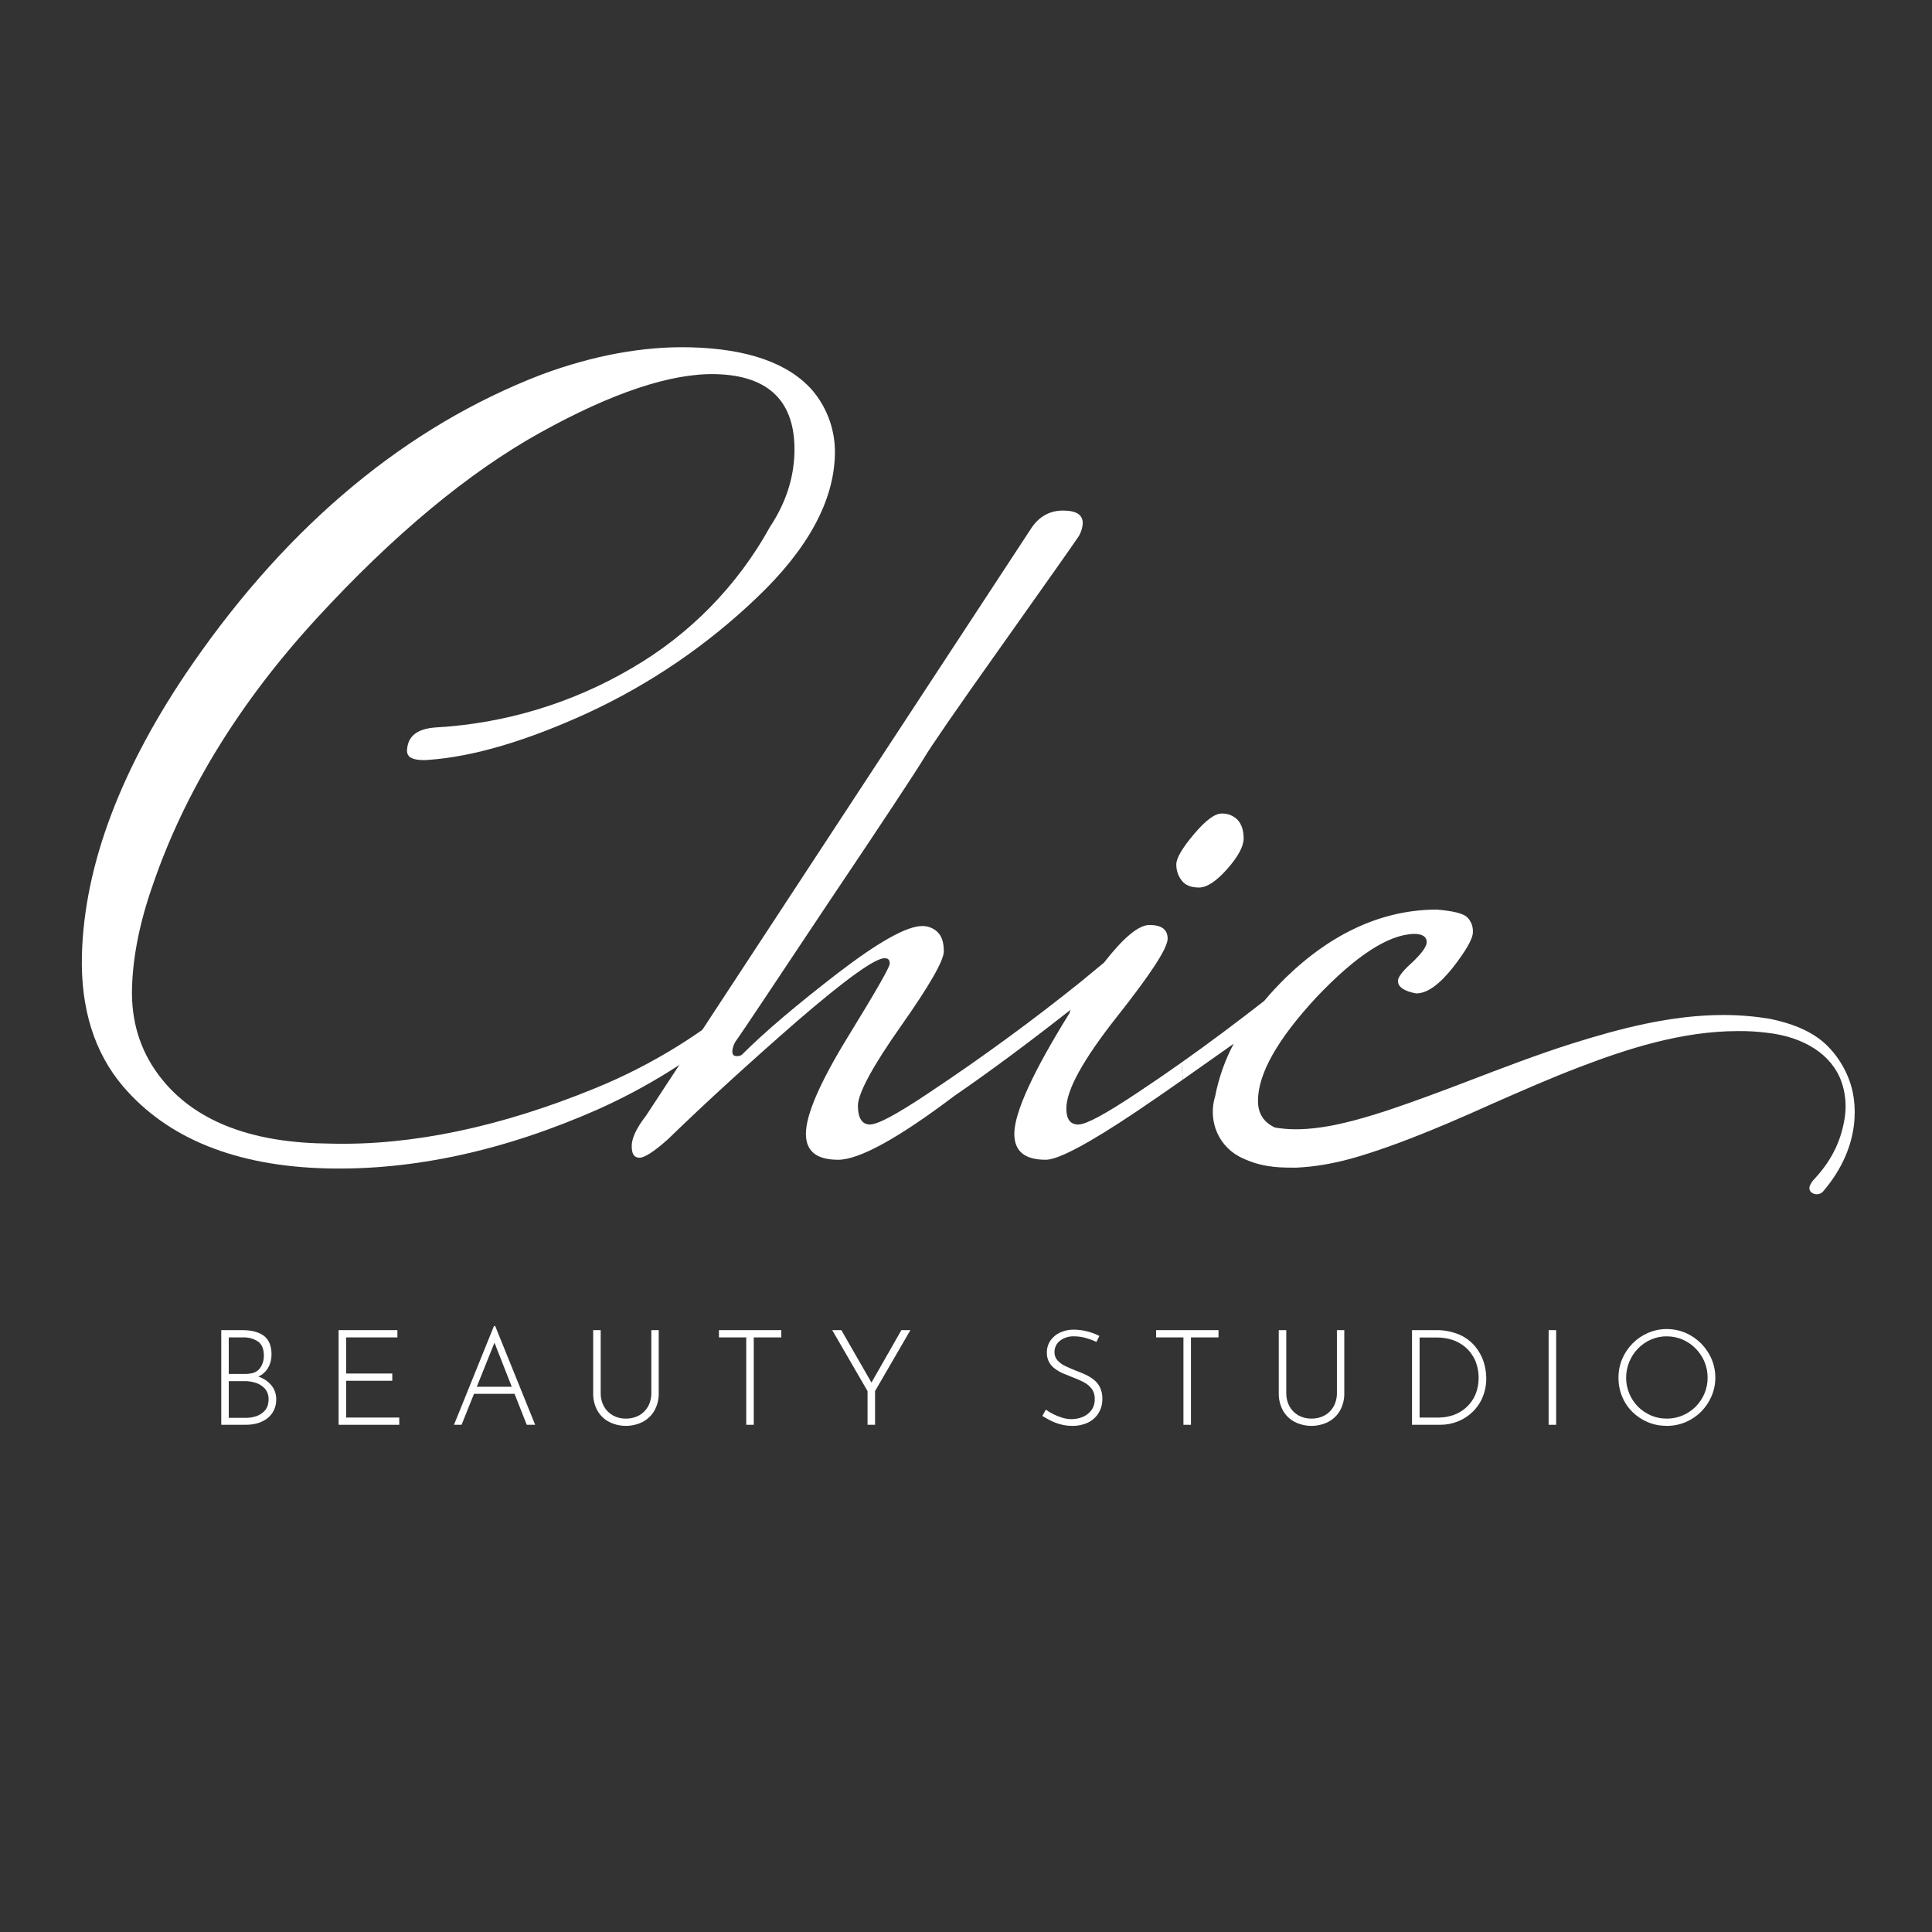 <svg width="425" height="425" viewBox="0 0 425 425" fill="none" xmlns="http://www.w3.org/2000/svg">

<rect x="0" y="0" width="425" height="425" fill="#333333" stroke="none"/>

<path d="M59.953 305.084C59.401 304.289 58.654 303.648 57.785 303.223C57.48 303.056 57.16 302.921 56.829 302.818C57.102 302.699 57.363 302.553 57.606 302.381C58.293 301.901 58.841 301.248 59.193 300.487C59.557 299.685 59.739 298.811 59.727 297.93C59.727 296.069 59.16 294.693 58.043 293.851C56.926 293.025 55.356 292.604 53.349 292.604H49.61C49.853 293.139 50.128 293.673 50.403 294.207H53.398C54.6 294.141 55.792 294.465 56.797 295.13C57.622 295.745 58.043 296.781 58.043 298.205C58.071 299.245 57.739 300.262 57.104 301.086C56.598 301.667 55.895 302.042 55.13 302.138C54.98 302.169 54.829 302.191 54.676 302.203C54.499 302.219 54.304 302.235 54.11 302.235H53.689C53.997 302.786 54.304 303.32 54.644 303.854C54.785 303.868 54.926 303.889 55.065 303.919C55.285 303.938 55.502 303.982 55.713 304.048C55.916 304.087 56.116 304.141 56.311 304.21C56.344 304.226 56.376 304.226 56.408 304.243C57.149 304.505 57.812 304.95 58.334 305.537C58.86 306.203 59.125 307.038 59.079 307.885C59.086 308.141 59.059 308.396 58.998 308.645C58.98 308.849 58.937 309.051 58.869 309.244C59.192 309.794 59.532 310.345 59.872 310.879C59.974 310.737 60.061 310.585 60.131 310.426C60.164 310.386 60.191 310.343 60.212 310.296C60.596 309.534 60.785 308.689 60.763 307.836C60.782 306.857 60.5 305.896 59.953 305.084ZM59.953 305.084C59.401 304.289 58.654 303.648 57.785 303.223C57.48 303.056 57.16 302.921 56.829 302.818C57.102 302.699 57.363 302.553 57.606 302.381C58.293 301.901 58.841 301.248 59.193 300.487C59.557 299.685 59.739 298.811 59.727 297.93C59.727 296.069 59.16 294.693 58.043 293.851C56.926 293.025 55.356 292.604 53.349 292.604H48.671V313.42H54.159C54.99 313.421 55.817 313.312 56.619 313.096C57.371 312.872 58.081 312.528 58.723 312.077C58.723 312.074 58.723 312.072 58.724 312.07C58.725 312.068 58.726 312.066 58.728 312.065C58.729 312.063 58.731 312.062 58.733 312.061C58.735 312.061 58.737 312.06 58.739 312.06C58.917 311.915 59.095 311.769 59.257 311.607C59.31 311.557 59.359 311.503 59.403 311.445C59.465 311.394 59.52 311.334 59.565 311.267C59.678 311.138 59.775 311.008 59.872 310.879C59.974 310.737 60.061 310.585 60.131 310.426C60.164 310.386 60.191 310.343 60.212 310.296C60.596 309.534 60.785 308.689 60.763 307.836C60.782 306.857 60.5 305.896 59.953 305.084ZM50.322 294.207H53.398C54.6 294.141 55.792 294.465 56.797 295.13C57.622 295.745 58.043 296.781 58.043 298.205C58.071 299.245 57.739 300.262 57.104 301.086C56.598 301.667 55.895 302.042 55.13 302.138C54.98 302.169 54.829 302.191 54.676 302.203C54.499 302.219 54.304 302.235 54.11 302.235H50.322L50.322 294.207ZM58.869 309.244C58.802 309.436 58.715 309.621 58.61 309.794C58.571 309.876 58.522 309.952 58.464 310.021C58.448 310.053 58.432 310.069 58.416 310.102C58.398 310.132 58.376 310.159 58.351 310.183C58.198 310.384 58.018 310.564 57.817 310.717C57.459 311.03 57.048 311.277 56.603 311.445C55.801 311.749 54.951 311.903 54.094 311.899H50.322V303.821H54.013C54.186 303.816 54.36 303.826 54.531 303.854C54.568 303.846 54.607 303.846 54.644 303.854C54.785 303.868 54.926 303.889 55.065 303.919C55.285 303.938 55.502 303.982 55.713 304.048C55.916 304.087 56.116 304.141 56.311 304.21C56.344 304.226 56.376 304.226 56.408 304.243C57.149 304.505 57.812 304.95 58.334 305.537C58.86 306.203 59.125 307.038 59.079 307.885C59.086 308.141 59.059 308.396 58.998 308.645C58.98 308.849 58.937 309.051 58.869 309.244Z" fill="white"/>
<path d="M76.14 303.74H86.291V302.145H76.14V294.2H87.421V292.604H74.486V313.427H87.828V311.832H76.14V303.74Z" fill="white"/>
<path d="M108.966 291.781L108.933 291.7H108.658L99.934 313.26L99.869 313.422H101.537L104.272 306.607H113.191L115.845 313.357L115.877 313.422H117.723L108.966 291.781ZM104.887 305.054L108.772 295.358L112.575 305.054H104.887Z" fill="white"/>
<path d="M143.281 306.354C143.307 307.413 143.058 308.462 142.557 309.396C142.093 310.227 141.405 310.911 140.571 311.371C139.682 311.842 138.688 312.082 137.682 312.066C136.69 312.081 135.711 311.841 134.838 311.371C134.01 310.909 133.327 310.226 132.865 309.397C132.364 308.463 132.115 307.414 132.141 306.354V292.604H130.487V306.441C130.452 307.797 130.779 309.137 131.433 310.325C132.037 311.384 132.935 312.245 134.018 312.804C135.157 313.369 136.41 313.663 137.681 313.663C138.952 313.663 140.206 313.369 141.345 312.804C142.429 312.242 143.331 311.383 143.945 310.327C144.608 309.141 144.939 307.799 144.904 306.441V292.604H143.281V306.354Z" fill="white"/>
<path d="M158.155 294.2H164.158V313.427H165.812V294.2H171.872V292.604H158.155V294.2Z" fill="white"/>
<path d="M191.705 304.136L185.111 292.662L185.077 292.604H183.071L190.841 306.009V313.427H192.495V306.009L200.268 292.604H198.284L191.705 304.136Z" fill="white"/>
<path d="M240.687 303.563L240.685 303.562C240.122 303.106 239.504 302.721 238.846 302.417C238.199 302.115 237.518 301.83 236.825 301.574C235.98 301.248 235.172 300.903 234.427 300.545C233.75 300.243 233.141 299.809 232.634 299.268C232.182 298.761 231.944 298.099 231.969 297.42C231.963 296.947 232.066 296.478 232.269 296.051C232.473 295.623 232.773 295.248 233.144 294.955C234.052 294.26 235.177 293.909 236.32 293.966C237.191 293.969 238.059 294.095 238.895 294.339C239.646 294.547 240.378 294.816 241.083 295.145L241.187 295.196L241.839 293.887L241.738 293.834C240.906 293.411 240.027 293.087 239.118 292.871C238.146 292.622 237.147 292.494 236.143 292.49C235.109 292.489 234.088 292.715 233.151 293.152C232.31 293.544 231.589 294.153 231.061 294.915C230.539 295.697 230.269 296.621 230.288 297.561C230.266 298.288 230.436 299.009 230.78 299.65C231.11 300.23 231.561 300.731 232.103 301.121C232.668 301.534 233.279 301.879 233.924 302.15C234.571 302.428 235.236 302.699 235.904 302.955C236.723 303.249 237.522 303.595 238.297 303.99C239.001 304.343 239.621 304.843 240.115 305.456C240.608 306.125 240.855 306.943 240.815 307.773C240.85 308.655 240.588 309.524 240.071 310.24C239.576 310.883 238.922 311.386 238.174 311.699C236.742 312.276 235.155 312.337 233.683 311.87C232.432 311.497 231.248 310.924 230.179 310.173L230.075 310.098L229.29 311.468L229.384 311.527C229.745 311.754 230.249 312.041 230.883 312.383C231.593 312.755 232.34 313.054 233.11 313.276C234.031 313.542 234.985 313.673 235.943 313.664C237.123 313.686 238.292 313.432 239.356 312.924C240.308 312.461 241.109 311.737 241.665 310.836C242.228 309.905 242.516 308.834 242.497 307.746C242.522 306.89 242.355 306.039 242.008 305.256C241.693 304.604 241.243 304.026 240.687 303.563Z" fill="white"/>
<path d="M254.329 294.2H260.332V313.427H261.986V294.2H268.046V292.604H254.329V294.2Z" fill="white"/>
<path d="M294.092 306.354C294.118 307.414 293.869 308.463 293.368 309.397C292.904 310.228 292.217 310.911 291.384 311.371C290.495 311.842 289.501 312.082 288.495 312.066C287.503 312.081 286.524 311.841 285.65 311.371C284.822 310.909 284.139 310.226 283.678 309.397C283.177 308.463 282.927 307.414 282.954 306.354V292.604H281.3V306.441C281.265 307.797 281.591 309.137 282.246 310.325C282.85 311.384 283.747 312.245 284.831 312.804C285.969 313.369 287.223 313.663 288.494 313.663C289.765 313.663 291.019 313.369 292.157 312.804C293.242 312.242 294.144 311.383 294.757 310.327C295.42 309.141 295.751 307.799 295.716 306.441V292.604H294.092V306.354Z" fill="white"/>
<path d="M326.332 299.469C326.076 298.707 325.728 297.978 325.296 297.3C325.115 296.993 324.909 296.7 324.681 296.426C324.598 296.301 324.506 296.182 324.406 296.07C323.46 294.985 322.281 294.127 320.958 293.561C319.327 292.889 317.574 292.563 315.811 292.606H310.615V313.422H316.798C318.111 313.434 319.414 313.192 320.634 312.71C321.844 312.24 322.95 311.536 323.888 310.638C324.848 309.725 325.609 308.623 326.122 307.4C326.688 306.048 326.969 304.593 326.947 303.127C326.936 301.883 326.728 300.648 326.332 299.469ZM324.584 306.72C324.149 307.758 323.505 308.694 322.691 309.471C321.878 310.248 320.913 310.849 319.857 311.236C318.885 311.59 317.864 311.787 316.83 311.819C316.696 311.833 316.561 311.838 316.426 311.836H312.282V294.225H316.021C317.393 294.2 318.756 294.442 320.035 294.937C321.117 295.384 322.097 296.045 322.917 296.879C323.265 297.239 323.574 297.635 323.839 298.061C324.048 298.364 324.232 298.684 324.389 299.016C324.503 299.241 324.601 299.473 324.681 299.712C325.073 300.78 325.27 301.909 325.264 303.046C325.286 304.304 325.055 305.554 324.584 306.72Z" fill="white"/>
<path d="M342.321 292.604H340.669V313.428H342.321V292.604Z" fill="white"/>
<path d="M376.493 298.92C376.221 298.275 375.879 297.661 375.474 297.091C375.287 296.802 375.082 296.526 374.859 296.265C374.648 296.006 374.422 295.763 374.195 295.521C373.216 294.544 372.063 293.759 370.796 293.206C369.486 292.648 368.076 292.362 366.652 292.364C365.239 292.359 363.839 292.645 362.541 293.206C359.982 294.308 357.947 296.354 356.86 298.92C356.306 300.225 356.025 301.629 356.034 303.047C356.02 304.497 356.301 305.934 356.86 307.272C357.386 308.536 358.162 309.682 359.142 310.639C360.121 311.594 361.275 312.352 362.541 312.872C363.243 313.148 363.969 313.36 364.71 313.504C365.05 313.552 365.389 313.6 365.73 313.617C366.036 313.649 366.344 313.665 366.652 313.665C368.075 313.673 369.485 313.392 370.796 312.84C372.063 312.3 373.216 311.526 374.195 310.558C375.166 309.578 375.946 308.425 376.493 307.158C377.054 305.861 377.341 304.461 377.335 303.047C377.339 301.628 377.053 300.224 376.493 298.92ZM374.94 306.56C374.484 307.633 373.831 308.61 373.013 309.441C372.186 310.254 371.214 310.907 370.149 311.367C369.079 311.822 367.928 312.059 366.765 312.063H366.62C366.312 312.063 366.004 312.047 365.697 312.014C364.827 311.929 363.976 311.711 363.172 311.367C362.114 310.903 361.148 310.25 360.323 309.441C359.509 308.611 358.861 307.633 358.413 306.56C357.95 305.458 357.714 304.274 357.718 303.079C357.716 300.696 358.638 298.404 360.291 296.686C361.104 295.846 362.071 295.17 363.14 294.695C364.245 294.203 365.443 293.954 366.652 293.967C367.854 293.964 369.044 294.206 370.149 294.679C371.219 295.152 372.191 295.822 373.013 296.654C373.387 297.03 373.723 297.442 374.017 297.884C374.221 298.176 374.41 298.479 374.584 298.79C374.713 299.033 374.826 299.276 374.94 299.535C375.407 300.646 375.644 301.841 375.635 303.047C375.651 304.254 375.414 305.45 374.94 306.56Z" fill="white"/>
<path d="M263.743 195.24C262.006 195.24 260.73 194.723 259.952 193.702C259.162 192.682 258.743 191.424 258.764 190.135C258.764 188.792 260.059 186.574 262.618 183.536C265.164 180.504 267.216 178.966 268.716 178.966C269.376 178.935 270.035 179.046 270.648 179.29C271.262 179.535 271.816 179.908 272.274 180.384C273.137 181.336 273.575 182.704 273.575 184.437C273.575 186.183 272.362 188.439 269.97 191.149C267.572 193.866 265.479 195.24 263.743 195.24Z" fill="white"/>
<path d="M161.815 224.308C162.574 223.29 163.214 222.187 163.721 221.023C164.013 220.249 164.3 219.472 164.581 218.693C154.582 227.374 143.229 234.359 130.971 239.369C110.139 247.912 90.568 252.019 72.806 251.574L69.649 251.496C53.441 250.894 41.699 245.771 34.751 236.278C30.78 230.901 28.86 224.563 29.038 217.447C29.215 210.41 30.767 202.707 33.653 194.559C40.658 174.103 52.765 154.424 69.631 136.065C86.491 117.706 103.033 103.951 118.796 95.194C134.627 86.395 147.64 82.059 157.466 82.305C169.221 82.599 175.039 88.42 174.759 99.604C174.617 105.268 172.798 110.76 169.391 115.887C162.232 128.87 151.664 139.652 138.825 147.067C125.794 154.7 111.139 159.134 96.062 160.006C91.924 160.249 89.796 161.808 89.555 164.795C89.504 165.058 89.51 165.33 89.573 165.591C89.635 165.852 89.753 166.096 89.918 166.308C90.4 166.855 91.418 167.162 92.87 167.198C93.311 167.21 93.789 167.193 94.303 167.155C104.098 166.461 115.882 162.982 129.331 156.813C143.042 150.464 155.608 141.89 166.519 131.438C177.635 120.858 183.4 110.325 183.656 100.116C183.833 94.959 182.099 89.919 178.787 85.962C173.592 79.94 164.543 76.721 151.892 76.403C141.568 76.145 130.551 78.16 119.153 82.386C89.586 93.747 63.755 115.141 42.382 145.981C26.716 168.613 18.519 190.204 18.019 210.159C17.725 221.906 20.782 231.612 27.099 239.014C36.893 250.465 51.938 256.524 71.813 257.022C90.868 257.499 110.981 253.124 131.592 244.011C142.334 239.194 152.373 232.942 161.433 225.424C161.502 225.034 161.631 224.658 161.815 224.308Z" fill="white"/>
<path d="M260.177 237.504C263.698 235.04 267.38 232.435 271.383 229.602C269.466 233.219 268.096 237.101 267.318 241.12C266.588 243.452 266.614 245.955 267.393 248.272C268.28 250.871 270.105 253.046 272.512 254.369C276.803 256.628 280.718 256.854 284.106 256.854H285.235C293.139 256.478 299.99 254.219 307.443 251.509C314.746 248.799 321.822 245.712 328.673 242.626C334.846 239.915 341.169 237.13 347.493 234.721C357.731 230.806 369.851 226.817 382.348 226.817C384.488 226.792 386.626 226.918 388.747 227.193C396.878 228.096 402.976 232.011 405.084 237.958C405.942 240.421 406.2 243.054 405.836 245.637C405.159 250.304 403.334 254.814 399.174 259.307C398.673 259.784 398.295 260.375 398.07 261.03C398.005 261.271 398.014 261.526 398.097 261.762C398.179 261.998 398.331 262.203 398.533 262.351C398.868 262.593 399.273 262.721 399.686 262.714C399.937 262.711 400.184 262.657 400.413 262.555C400.642 262.454 400.848 262.307 401.018 262.124C409.832 251.829 408.396 241.798 406.815 237.657C405.535 234.119 403.051 230.505 399.814 228.247C396.275 225.762 392.135 224.708 389.274 224.107C385.939 223.56 382.566 223.283 379.187 223.278C367.518 223.278 356.225 226.289 345.686 229.602C338.083 232.011 330.479 234.947 323.177 237.732C317.079 240.066 311.056 242.325 304.959 244.357C298.409 246.465 291.559 248.422 284.934 248.422C283.446 248.409 281.961 248.283 280.492 248.046C278.008 246.917 276.728 244.959 276.728 242.174C276.728 236.151 281.094 228.548 289.601 219.364C298.184 210.33 305.335 205.587 311.056 205.436C312.864 205.436 313.842 206.039 313.842 207.243C313.842 208.372 312.412 210.179 309.626 212.664C307.895 214.395 307.518 215.298 307.518 215.75C307.518 217.105 308.798 218.009 311.508 218.535C313.917 218.535 316.552 216.653 319.563 212.889C322.499 209.125 324.005 206.49 324.005 205.06C324.04 204.449 323.943 203.837 323.723 203.266C323.502 202.695 323.162 202.177 322.725 201.748C321.822 200.92 319.639 200.393 316.101 200.092C304.281 200.092 293.065 205.135 282.826 215.073C281.095 216.804 279.513 218.46 278.083 220.192C271.917 224.999 265.907 229.493 259.912 233.734" fill="white"/>
<path d="M259.913 233.734C256.614 236.068 253.311 238.33 250.005 240.518C243.079 245.11 238.938 247.368 237.207 247.368C235.4 247.368 234.572 246.164 234.572 243.83C234.572 239.765 238.336 232.99 245.713 223.655C253.091 214.32 256.855 208.598 256.855 206.49C256.855 204.458 255.5 203.479 252.865 203.479C250.456 203.479 247.144 206.265 242.853 211.76L237.658 216.051C227.42 224.257 216.203 232.538 204.158 240.518C197.307 245.11 193.092 247.368 191.36 247.368C189.629 247.368 188.725 245.938 188.725 243.228C188.725 240.593 191.887 234.646 198.211 225.687C204.459 216.804 207.621 211.309 207.621 209.276C207.621 207.318 207.169 205.888 206.191 204.985C205.291 204.15 204.105 203.692 202.878 203.705C199.491 203.705 193.318 207.168 184.359 214.019C175.476 220.869 168.324 226.892 163.205 232.011C162.857 232.263 162.426 232.371 162 232.312C161.549 232.312 161.097 232.162 161.097 231.258C161.173 230.293 161.541 229.374 162.151 228.623C162.904 227.569 169.528 217.707 182.025 198.887C194.522 180.293 201.598 169.527 203.18 166.892C204.685 164.333 210.482 155.901 220.494 141.824C230.507 127.671 236.002 119.917 236.83 118.637C237.632 117.623 238.104 116.388 238.185 115.098C238.185 113.216 236.755 112.313 233.819 112.313C230.883 112.313 228.474 113.668 226.743 116.378L142.126 245.411C140.018 248.121 138.964 250.38 138.964 252.111C138.964 253.842 139.491 254.671 140.695 254.671C141.825 254.671 144.008 253.24 147.019 250.53C155.074 242.701 164.56 234.044 175.25 224.708C186.166 215.298 192.489 210.782 194.597 210.782C195.124 210.782 195.727 210.932 195.727 211.986C195.727 212.739 192.715 218.009 186.467 228.172C180.369 238.109 177.283 245.261 177.283 249.401C177.283 253.24 179.616 255.123 184.359 255.123C189.027 255.123 197.609 250.38 209.879 241.12C218.085 235.474 226.667 229.075 235.475 222.149L235.25 222.902C227.194 235.85 223.129 244.809 223.129 249.401C223.129 253.24 225.387 255.123 230.055 255.123C232.765 255.123 239.465 251.584 250.005 244.508C253.343 242.257 256.682 239.95 260.178 237.504" fill="white"/>
<defs>

</defs>
</svg>
